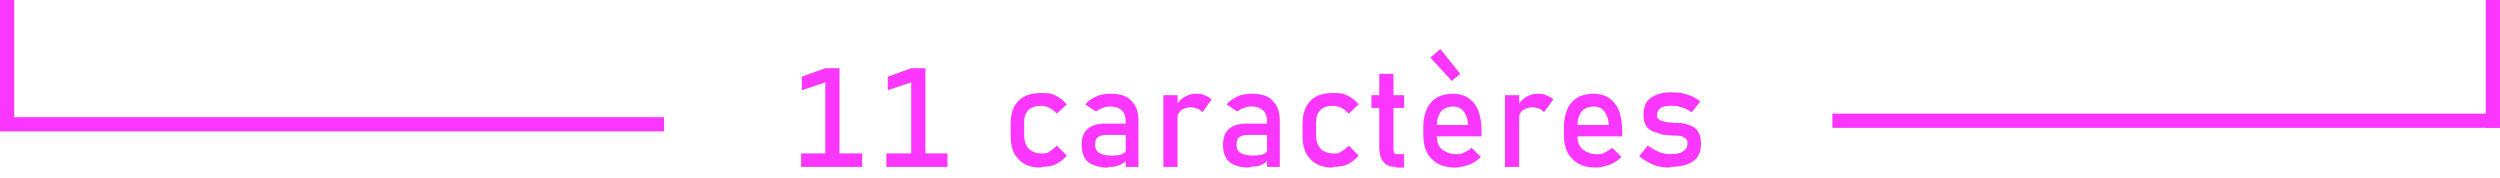 <?xml version="1.0" encoding="UTF-8"?>
<svg id="Layer_1" xmlns="http://www.w3.org/2000/svg" version="1.1" viewBox="0 0 352 25">
  <!-- Generator: Adobe Illustrator 29.3.0, SVG Export Plug-In . SVG Version: 2.1.0 Build 146)  -->
  <defs>
    <style>
      .st0, .st1 {
        fill: #fb37ff;
      }

      .st1 {
        fill-rule: evenodd;
      }
    </style>
  </defs>
  <g>
    <path class="st1" d="M0,0h2v18H0V0Z"/>
    <path class="st1" d="M-.5,18.5v-2h94v2H-.5ZM258,18v-2h94v2h-94Z"/>
    <path class="st1" d="M350,0h2v18h-2V0Z"/>
  </g>
  <g>
    <path class="st0" d="M112.8,23.5v-1.9h3.7v1.9h-3.7ZM112.9,12.8v-2l3.3-1.2v2l-3.3,1.1ZM116.2,23.5v-13.9h2v13.9h-2ZM118.1,23.5v-1.9h3.3v1.9h-3.3Z"/>
    <path class="st0" d="M124.8,23.5v-1.9h3.7v1.9h-3.7ZM125,12.8v-2l3.3-1.2v2l-3.3,1.1ZM128.3,23.5v-13.9h2v13.9h-2ZM130.1,23.5v-1.9h3.3v1.9h-3.3Z"/>
    <path class="st0" d="M146.6,23.6c-1.4,0-2.5-.4-3.2-1.2-.8-.8-1.1-1.9-1.1-3.3v-1.7c0-1.4.4-2.5,1.1-3.2.8-.8,1.8-1.1,3.2-1.1s1.5.1,2.1.4c.6.3,1.1.7,1.5,1.2l-1.4,1.3c-.3-.3-.6-.6-1-.8s-.8-.3-1.2-.3c-.8,0-1.4.2-1.8.6s-.6,1-.6,1.8v1.7c0,.8.2,1.4.6,1.9.4.4,1,.7,1.8.7s.8,0,1.2-.3c.4-.2.7-.5,1-.8l1.4,1.4c-.4.5-.9.9-1.5,1.2-.6.3-1.4.4-2.1.4Z"/>
    <path class="st0" d="M156,23.6c-1.2,0-2.2-.3-2.8-.8-.6-.5-.9-1.3-.9-2.4s.3-1.8.9-2.3,1.4-.7,2.6-.7h2.9v1.6c.1,0-2.9,0-2.9,0-.5,0-.9.1-1.2.3-.3.2-.4.6-.4,1.1s.2.9.5,1.1c.3.2.9.4,1.6.4s1.3,0,1.7-.2c.4-.2.6-.4.6-.8l.2,1.4c-.2.3-.4.5-.7.7s-.6.3-.9.4-.7.1-1.1.1ZM158.5,23.5v-6.4c0-.7-.2-1.2-.5-1.5-.4-.4-.9-.6-1.5-.6s-.8,0-1.2.2c-.4.1-.7.3-1,.5l-1.5-1c.4-.5.9-.8,1.5-1.1s1.3-.4,2.1-.4c1.3,0,2.3.3,2.9,1,.7.7,1,1.6,1,2.8v6.5h-1.9Z"/>
    <path class="st0" d="M163.8,23.5v-10.1h2v10.1h-2ZM169.3,15.8c-.2-.2-.4-.4-.7-.5-.3-.1-.6-.2-.9-.2-.6,0-1.1.2-1.5.5-.3.3-.5.8-.5,1.5l-.2-2c.3-.6.7-1.1,1.2-1.4.5-.3,1-.5,1.6-.5s.9,0,1.3.2.7.3,1,.6l-1.3,1.8Z"/>
    <path class="st0" d="M175.9,23.6c-1.2,0-2.2-.3-2.8-.8-.6-.5-.9-1.3-.9-2.4s.3-1.8.9-2.3,1.4-.7,2.6-.7h2.9v1.6c.1,0-2.9,0-2.9,0-.5,0-.9.1-1.2.3-.3.2-.4.6-.4,1.1s.2.9.5,1.1c.3.2.9.4,1.6.4s1.3,0,1.7-.2c.4-.2.6-.4.6-.8l.2,1.4c-.2.3-.4.5-.7.7-.3.2-.6.3-.9.4-.3,0-.7.1-1.1.1ZM178.4,23.5v-6.4c0-.7-.2-1.2-.5-1.5-.4-.4-.9-.6-1.5-.6s-.8,0-1.2.2c-.4.1-.7.3-1,.5l-1.5-1c.4-.5.9-.8,1.5-1.1s1.3-.4,2.1-.4c1.3,0,2.3.3,2.9,1,.7.7,1,1.6,1,2.8v6.5h-1.9Z"/>
    <path class="st0" d="M187.7,23.6c-1.4,0-2.5-.4-3.2-1.2-.8-.8-1.1-1.9-1.1-3.3v-1.7c0-1.4.4-2.5,1.1-3.2.8-.8,1.8-1.1,3.2-1.1s1.5.1,2.1.4c.6.3,1.1.7,1.5,1.2l-1.4,1.3c-.3-.3-.6-.6-1-.8-.4-.2-.8-.3-1.2-.3-.8,0-1.4.2-1.8.6-.4.4-.6,1-.6,1.8v1.7c0,.8.2,1.4.6,1.9.4.4,1,.7,1.8.7s.8,0,1.2-.3c.4-.2.7-.5,1-.8l1.4,1.4c-.4.5-.9.9-1.5,1.2-.6.3-1.4.4-2.1.4Z"/>
    <path class="st0" d="M193.1,15.2v-1.8h4.6v1.8h-4.6ZM196.6,23.5c-.8,0-1.4-.2-1.8-.7-.4-.5-.6-1.1-.6-2v-10.4h2v10.5c0,.2,0,.4.1.6s.2.2.4.2h1v1.9h-1.2Z"/>
    <path class="st0" d="M204.9,23.6c-1.4,0-2.5-.4-3.3-1.2-.8-.8-1.2-1.9-1.2-3.4v-1.1c0-1.5.4-2.7,1.1-3.5.7-.8,1.8-1.2,3.1-1.2s2.3.5,3,1.4,1,2.3,1,3.9v.7h-6.8v-1.6h4.9c0-.8-.3-1.5-.6-1.9-.4-.5-.9-.7-1.5-.7s-1.3.2-1.7.7c-.4.5-.6,1.2-.6,2.1v1.3c0,.8.2,1.5.7,1.9s1.1.7,1.9.7.8,0,1.2-.2c.4-.2.8-.4,1.1-.7l1.3,1.3c-.5.5-1.1.9-1.7,1.1s-1.3.4-1.9.4ZM204.4,11.4l-3-3.3,1.4-1.2,2.8,3.5-1.2,1Z"/>
    <path class="st0" d="M211.9,23.5v-10.1h2v10.1h-2ZM217.4,15.8c-.2-.2-.4-.4-.7-.5-.3-.1-.6-.2-.9-.2-.6,0-1.1.2-1.5.5-.3.3-.5.8-.5,1.5l-.2-2c.3-.6.7-1.1,1.2-1.4.5-.3,1-.5,1.6-.5s.9,0,1.3.2.7.3,1,.6l-1.3,1.8Z"/>
    <path class="st0" d="M224.7,23.6c-1.4,0-2.5-.4-3.3-1.2-.8-.8-1.2-1.9-1.2-3.4v-1.1c0-1.5.4-2.7,1.1-3.5.7-.8,1.8-1.2,3.1-1.2s2.3.5,3,1.4,1,2.3,1,3.9v.7h-6.8v-1.6h4.9c0-.8-.3-1.5-.6-1.9-.4-.5-.9-.7-1.5-.7s-1.3.2-1.7.7c-.4.5-.6,1.2-.6,2.1v1.3c0,.8.2,1.5.7,1.9s1.1.7,1.9.7.8,0,1.2-.2c.4-.2.8-.4,1.1-.7l1.3,1.3c-.5.5-1.1.9-1.7,1.1s-1.3.4-1.9.4Z"/>
    <path class="st0" d="M235.2,23.6c-.9,0-1.7-.1-2.4-.4s-1.4-.7-2-1.2l1.2-1.5c.6.4,1.1.7,1.6.9.5.2,1.1.3,1.6.3.8,0,1.4-.1,1.8-.4s.6-.6.6-1.1-.1-.6-.4-.8-.6-.3-1-.3-.9,0-1.4-.1c-.4,0-.8,0-1.2-.2s-.8-.2-1.1-.4c-.3-.2-.6-.4-.8-.8s-.3-.8-.3-1.4c0-1.1.3-1.9,1-2.4.7-.5,1.6-.8,2.9-.8s1.5.1,2.2.3,1.3.5,1.9,1l-1.2,1.5c-.5-.3-1-.6-1.5-.7-.5-.2-1-.2-1.4-.2-.7,0-1.2.1-1.5.3-.3.2-.5.6-.5,1s.1.5.4.7c.2.1.5.2.9.3s.8,0,1.2.1c.4,0,.9,0,1.3.1s.8.2,1.2.4.7.5.9.9c.2.4.3.9.3,1.6,0,1.1-.4,1.9-1.1,2.4-.7.5-1.8.8-3.2.8Z"/>
  </g>
</svg>